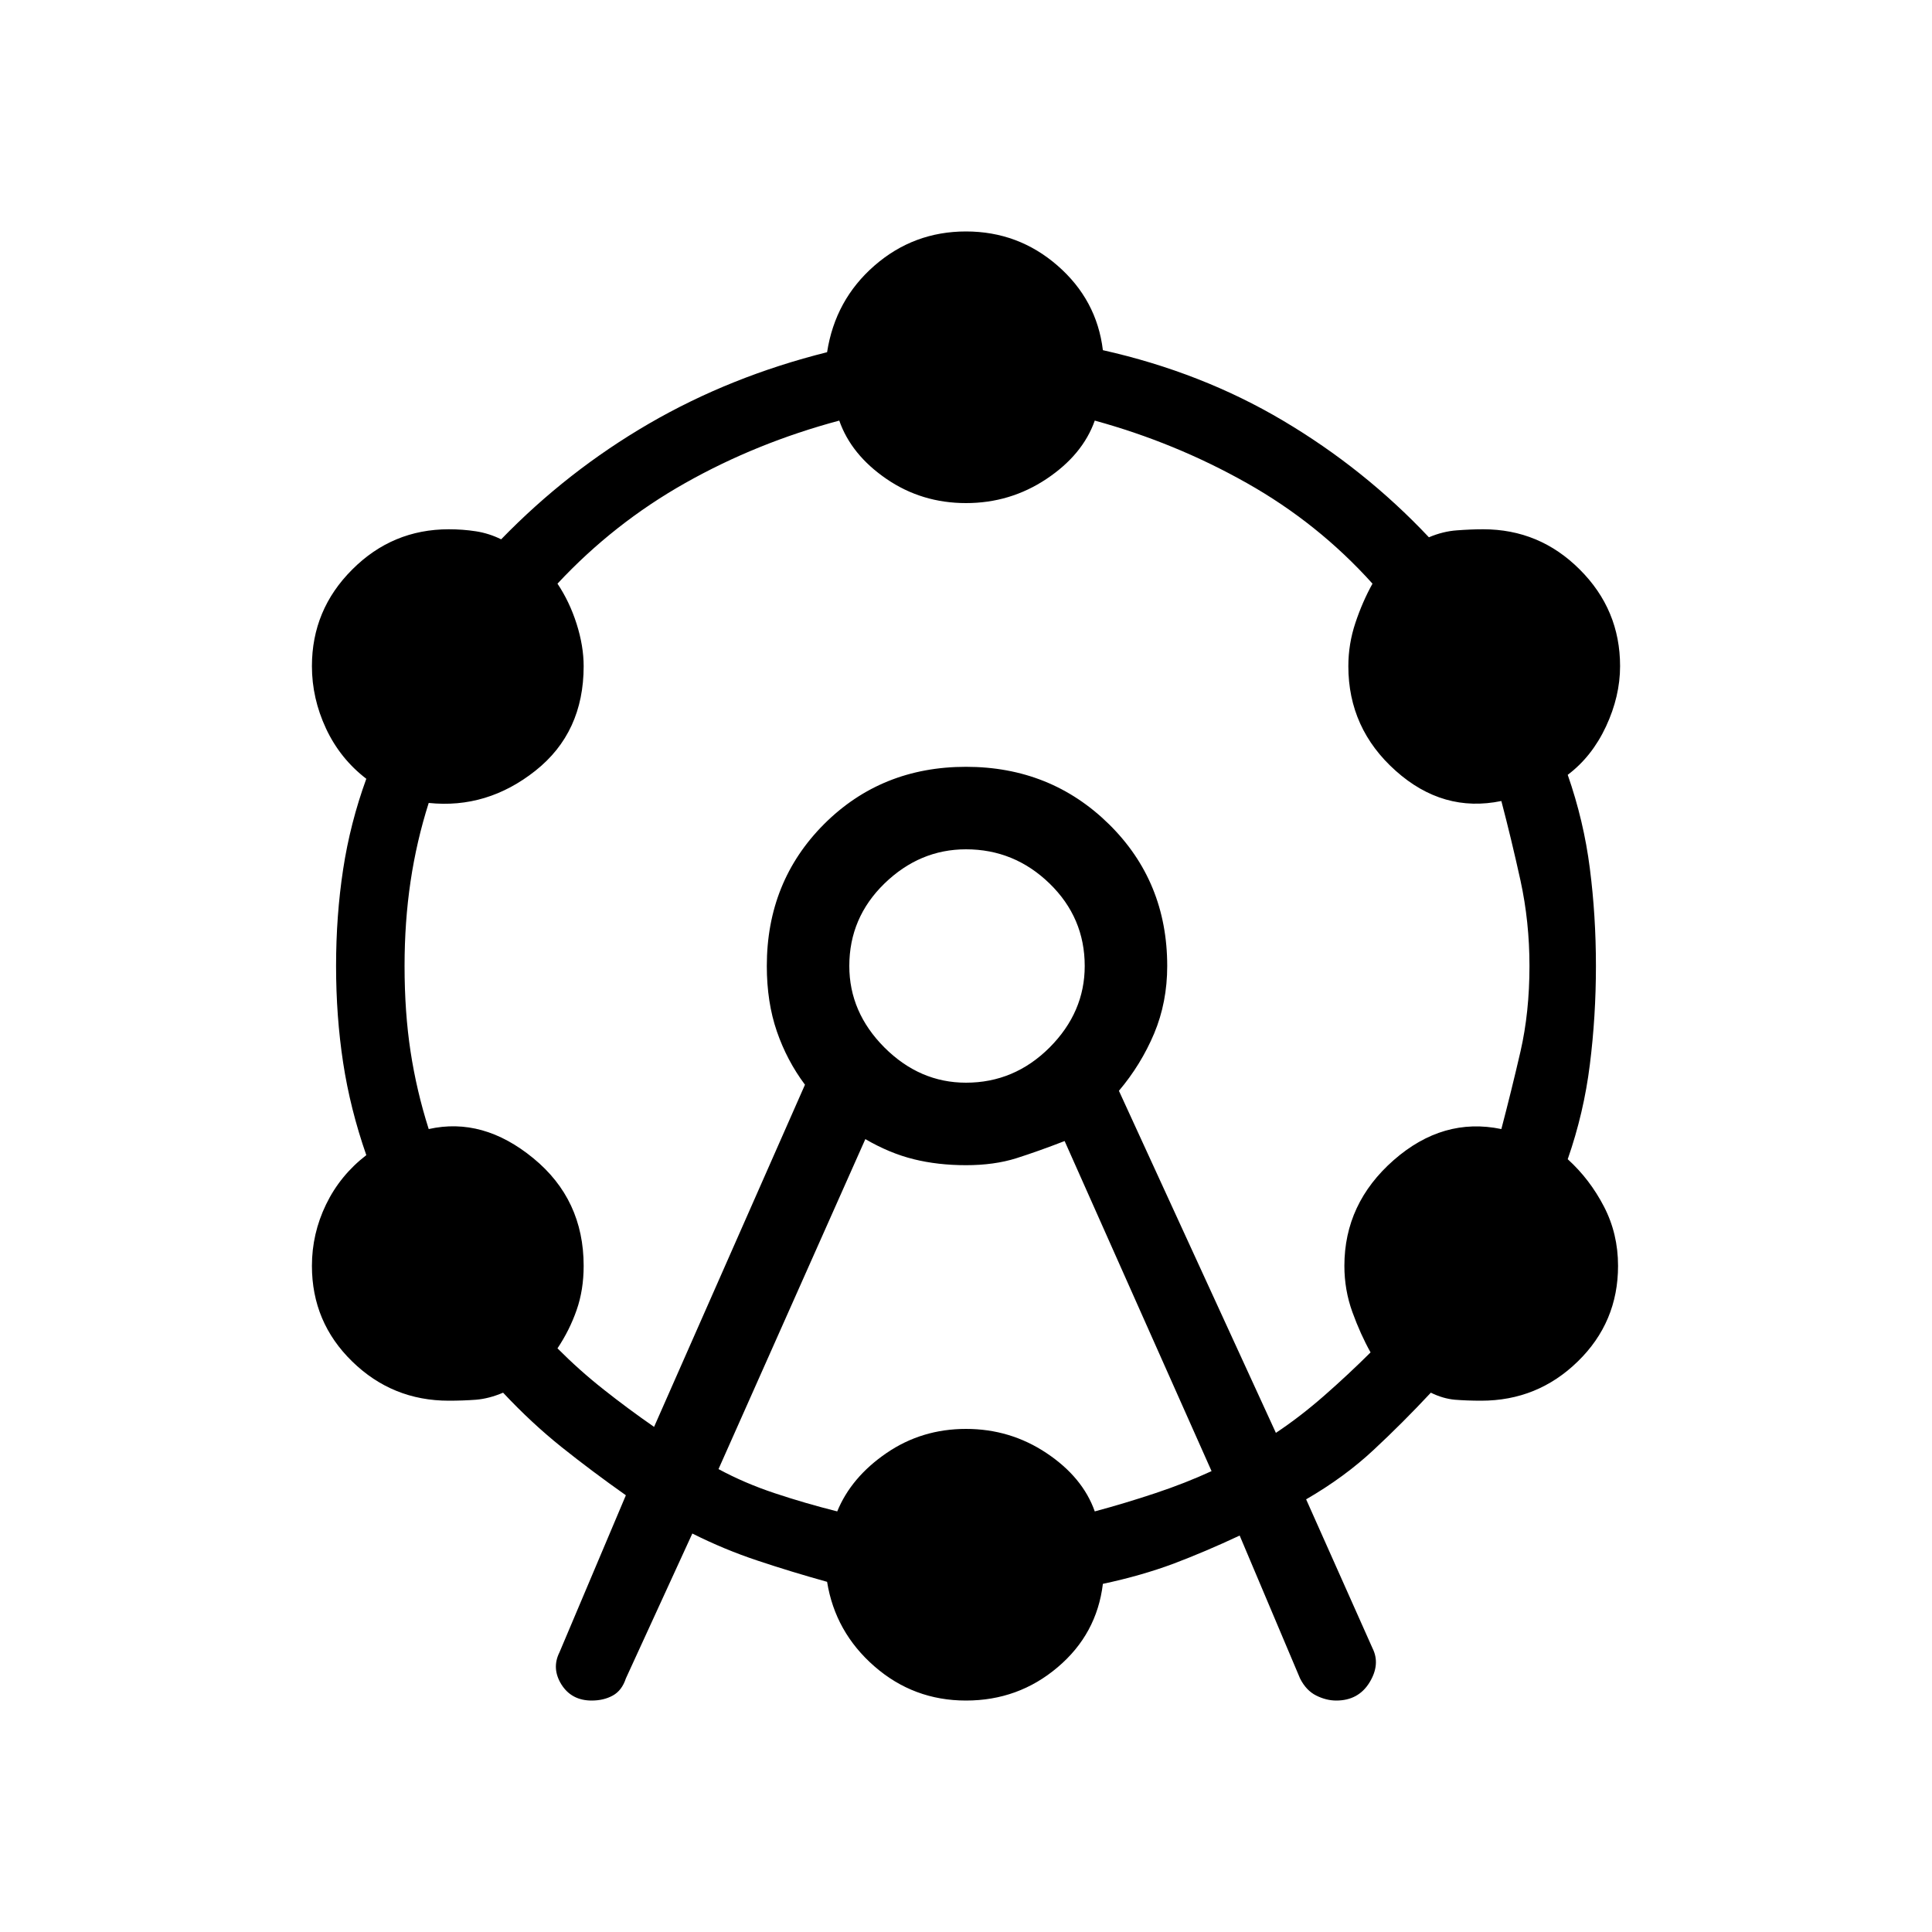 <svg xmlns="http://www.w3.org/2000/svg" height="20" width="20"><path d="M6.125 17.604q-.208 0-.313-.166-.104-.167-.02-.334l.687-1.625q-.354-.25-.667-.5-.312-.25-.604-.562-.146.062-.281.073-.135.01-.281.01-.584 0-1-.406-.417-.406-.417-.99 0-.333.146-.635t.417-.511q-.167-.479-.24-.958-.073-.479-.073-1t.073-1q.073-.479.24-.938-.271-.208-.417-.52-.146-.313-.146-.646 0-.584.417-1 .416-.417 1-.417.146 0 .281.021.135.021.261.083.687-.708 1.531-1.198.843-.489 1.843-.739.084-.542.49-.896.406-.354.948-.354.542 0 .948.354.406.354.469.875 1.021.229 1.864.729.844.5 1.511 1.208.146-.062.291-.072.146-.011.271-.011.584 0 1 .417.417.416.417 1 0 .312-.146.625-.146.312-.396.5.167.479.229.969.063.489.063 1.01t-.063 1.021q-.062.5-.229.979.229.208.375.49.146.281.146.614 0 .584-.417.99-.416.406-1 .406-.145 0-.271-.01-.124-.011-.25-.073-.291.312-.593.593-.302.282-.698.511l.687 1.541q.084.167-.031.355-.115.187-.344.187-.104 0-.208-.052t-.167-.177l-.625-1.479q-.354.166-.687.292-.334.124-.729.208-.063.521-.469.864-.406.344-.948.344-.542 0-.948-.354-.406-.354-.49-.875-.374-.104-.718-.219-.344-.114-.677-.281l-.688 1.5q-.041.125-.135.177-.094.052-.219.052Zm.646-2.833 1.562-3.542q-.187-.25-.291-.552-.104-.302-.104-.677 0-.875.593-1.469.594-.593 1.469-.593.875 0 1.479.593.604.594.604 1.469 0 .375-.135.698-.136.323-.365.594l1.625 3.541q.25-.166.5-.385t.48-.448q-.105-.188-.188-.417-.083-.229-.083-.479 0-.646.51-1.094.511-.448 1.115-.322.104-.396.198-.803.093-.406.093-.885 0-.458-.093-.885-.094-.427-.198-.823-.604.125-1.094-.313-.49-.437-.49-1.083 0-.229.073-.448t.177-.406Q13.646 5.417 12.906 5q-.739-.417-1.573-.646-.125.354-.5.604t-.833.25q-.458 0-.823-.25-.365-.25-.489-.604-.855.229-1.594.646-.74.417-1.323 1.042.125.187.198.416.073.23.073.438 0 .687-.5 1.083-.5.396-1.104.333-.126.396-.188.813-.062.417-.062.875 0 .479.062.885.062.407.188.803.562-.126 1.083.302.521.427.521 1.114 0 .25-.073.458-.073.209-.198.396.229.23.479.427.25.198.521.386Zm.667.437q.27.146.583.25.312.104.646.188.145-.354.51-.604t.823-.25q.458 0 .833.25.375.25.5.604.313-.084.625-.188.313-.104.584-.229l-1.521-3.417q-.271.105-.5.178-.229.072-.521.072-.292 0-.542-.062-.25-.062-.5-.208Zm2.562-4q.5 0 .865-.364.364-.365.364-.844 0-.5-.364-.854-.365-.354-.865-.354-.479 0-.844.354-.364.354-.364.854 0 .479.364.844.365.364.844.364ZM10 10Z"/></svg>